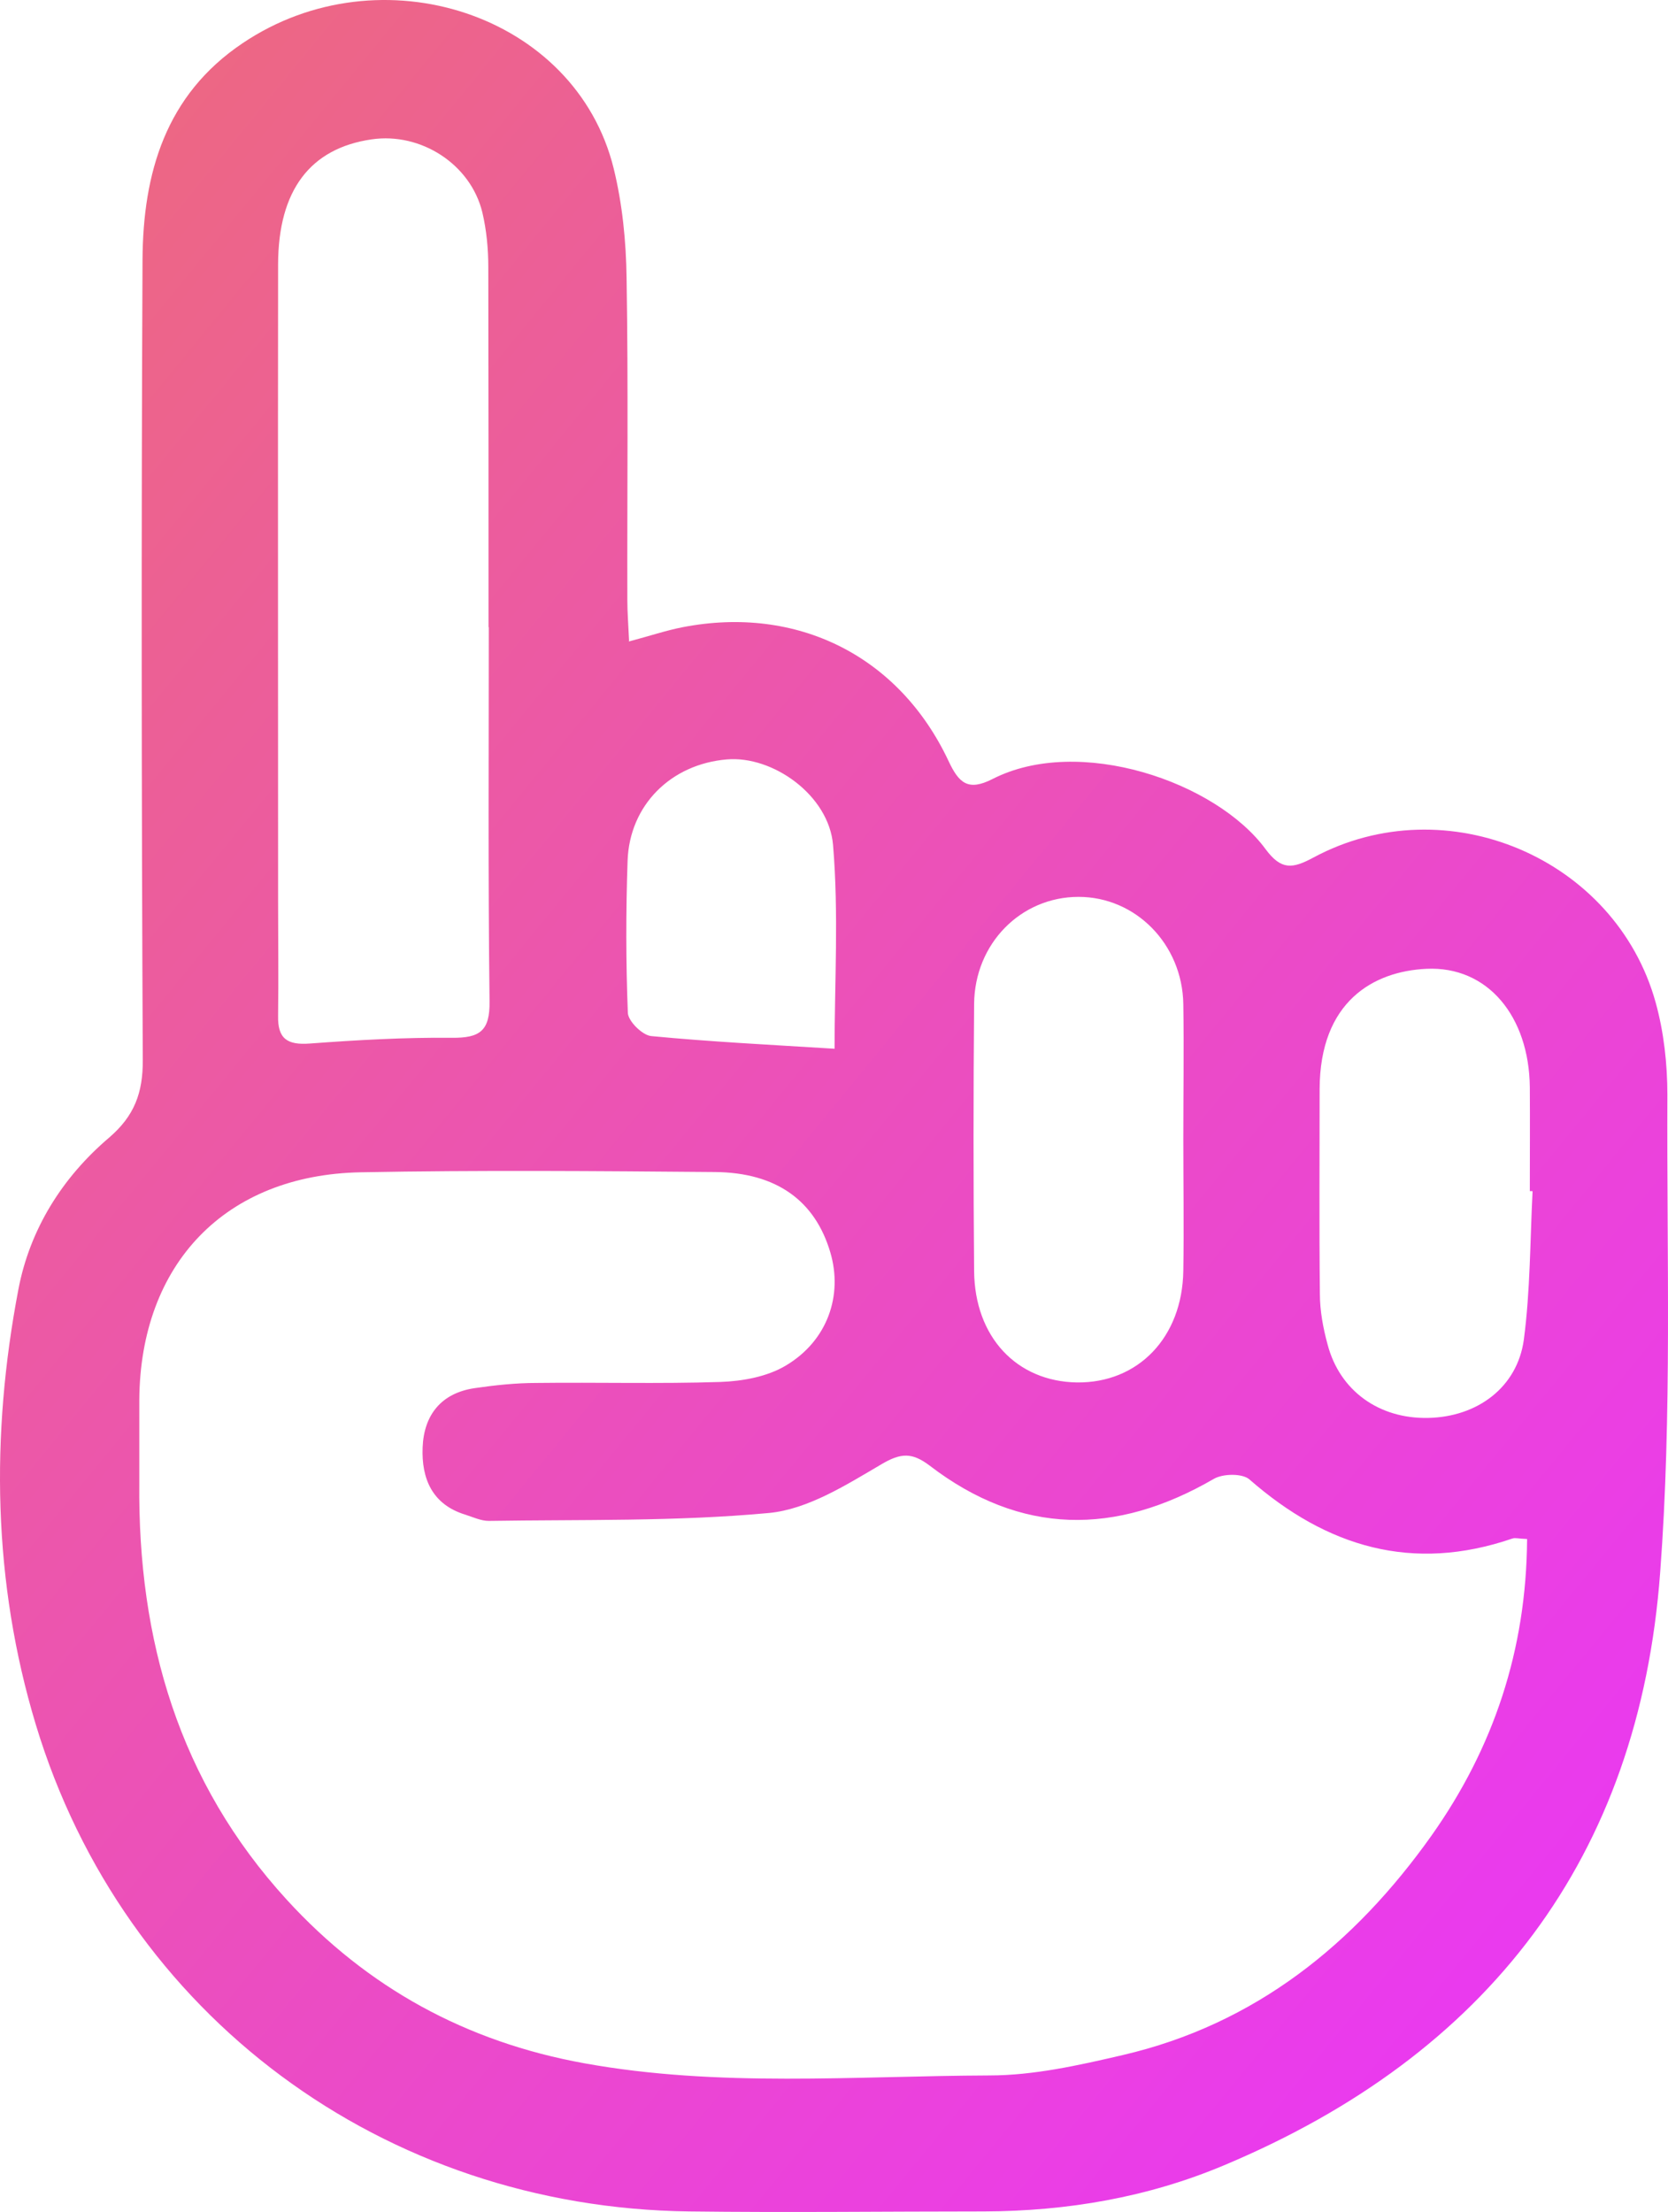 <svg width="86" height="114" viewBox="0 0 86 114" fill="none" xmlns="http://www.w3.org/2000/svg">
<path d="M32.409 33.065C33.525 32.77 34.346 32.489 35.205 32.323C41.092 31.185 46.35 33.794 48.903 39.215C49.441 40.366 49.916 40.788 51.173 40.149C55.623 37.873 62.69 40.277 65.255 43.768C66.063 44.855 66.64 44.778 67.73 44.19C74.566 40.52 83.3 44.215 85.365 51.67C85.789 53.205 85.968 54.842 85.968 56.428C85.93 64.637 86.212 72.872 85.596 81.044C84.506 95.737 76.708 105.89 63.113 111.593C59.163 113.255 55.008 113.959 50.737 113.972C45.671 113.972 40.605 114.036 35.526 113.972C19.802 113.78 6.386 103.895 1.846 88.882C-0.373 81.542 -0.488 73.972 0.948 66.453C1.538 63.358 3.206 60.686 5.63 58.627C6.925 57.514 7.374 56.325 7.361 54.624C7.297 40.878 7.284 27.131 7.348 13.385C7.374 8.934 8.528 4.894 12.517 2.221C19.609 -2.549 29.677 0.712 31.64 8.679C32.089 10.507 32.281 12.438 32.306 14.331C32.396 19.868 32.332 25.405 32.345 30.929C32.345 31.556 32.396 32.182 32.435 33.039L32.409 33.065ZM78.735 79.317C78.311 79.305 78.132 79.24 77.978 79.292C72.835 81.056 68.41 79.739 64.421 76.248C64.062 75.929 63.049 75.941 62.575 76.223C57.521 79.151 52.635 79.138 47.928 75.532C47.03 74.854 46.453 74.867 45.44 75.468C43.631 76.53 41.656 77.783 39.656 77.975C34.872 78.422 30.024 78.307 25.201 78.384C24.804 78.384 24.393 78.192 23.996 78.064C22.277 77.54 21.726 76.197 21.79 74.599C21.854 72.936 22.739 71.798 24.47 71.542C25.522 71.389 26.599 71.274 27.664 71.274C30.819 71.236 33.987 71.325 37.142 71.223C38.283 71.184 39.553 70.954 40.515 70.379C42.669 69.1 43.465 66.76 42.811 64.548C42.028 61.888 40.04 60.43 36.86 60.404C30.78 60.353 24.688 60.302 18.609 60.417C11.619 60.545 7.233 65.136 7.182 72.143C7.182 73.576 7.182 74.995 7.182 76.427C7.105 84.509 9.221 91.823 14.787 97.91C18.942 102.45 24.047 105.238 30.126 106.337C37.052 107.591 44.042 106.99 51.006 106.964C53.302 106.964 55.623 106.44 57.88 105.915C64.716 104.33 69.834 100.199 73.81 94.598C77.003 90.084 78.696 85.046 78.735 79.33V79.317ZM25.188 32.323C25.188 26.134 25.188 19.945 25.176 13.768C25.176 12.822 25.086 11.863 24.868 10.942C24.265 8.461 21.7 6.812 19.16 7.183C15.993 7.643 14.351 9.804 14.338 13.615C14.325 24.561 14.338 35.507 14.338 46.453C14.338 48.422 14.364 50.379 14.338 52.348C14.312 53.538 14.813 53.87 15.98 53.781C18.404 53.602 20.853 53.461 23.29 53.486C24.739 53.499 25.265 53.141 25.24 51.594C25.163 45.175 25.201 38.742 25.201 32.323H25.188ZM61.01 58.704C61.01 56.389 61.048 54.062 61.01 51.747C60.959 48.653 58.547 46.223 55.61 46.223C52.635 46.223 50.249 48.627 50.224 51.747C50.185 56.325 50.185 60.916 50.224 65.494C50.249 68.908 52.417 71.197 55.521 71.248C58.676 71.287 60.959 68.934 61.01 65.494C61.048 63.23 61.01 60.967 61.01 58.704ZM79.004 61.389C79.004 61.389 78.914 61.389 78.876 61.389C78.876 59.599 78.888 57.821 78.876 56.031C78.837 52.387 76.708 49.778 73.54 49.931C70.821 50.059 68.051 51.607 68.038 56.133C68.038 59.65 68.013 63.154 68.051 66.67C68.051 67.553 68.218 68.448 68.449 69.292C69.077 71.683 71.103 73.128 73.63 73.077C76.169 73.026 78.234 71.504 78.568 69.036C78.901 66.517 78.888 63.947 79.017 61.402L79.004 61.389ZM43.029 54.062C43.029 50.648 43.247 47.093 42.952 43.563C42.746 40.993 39.848 38.934 37.475 39.139C34.59 39.382 32.46 41.492 32.358 44.356C32.268 46.965 32.268 49.586 32.371 52.195C32.383 52.63 33.127 53.358 33.576 53.397C36.629 53.691 39.707 53.844 43.016 54.049L43.029 54.062Z" fill="url(#paint0_linear_6276_20762)"/>
<defs>
<linearGradient id="paint0_linear_6276_20762" x1="3.407" y1="1.11568e-06" x2="106.675" y2="84.607" gradientUnits="userSpaceOnUse">
<stop stop-color="#ED6A7D"/>
<stop offset="1" stop-color="#EA35FA"/>
</linearGradient>
</defs>
</svg>
